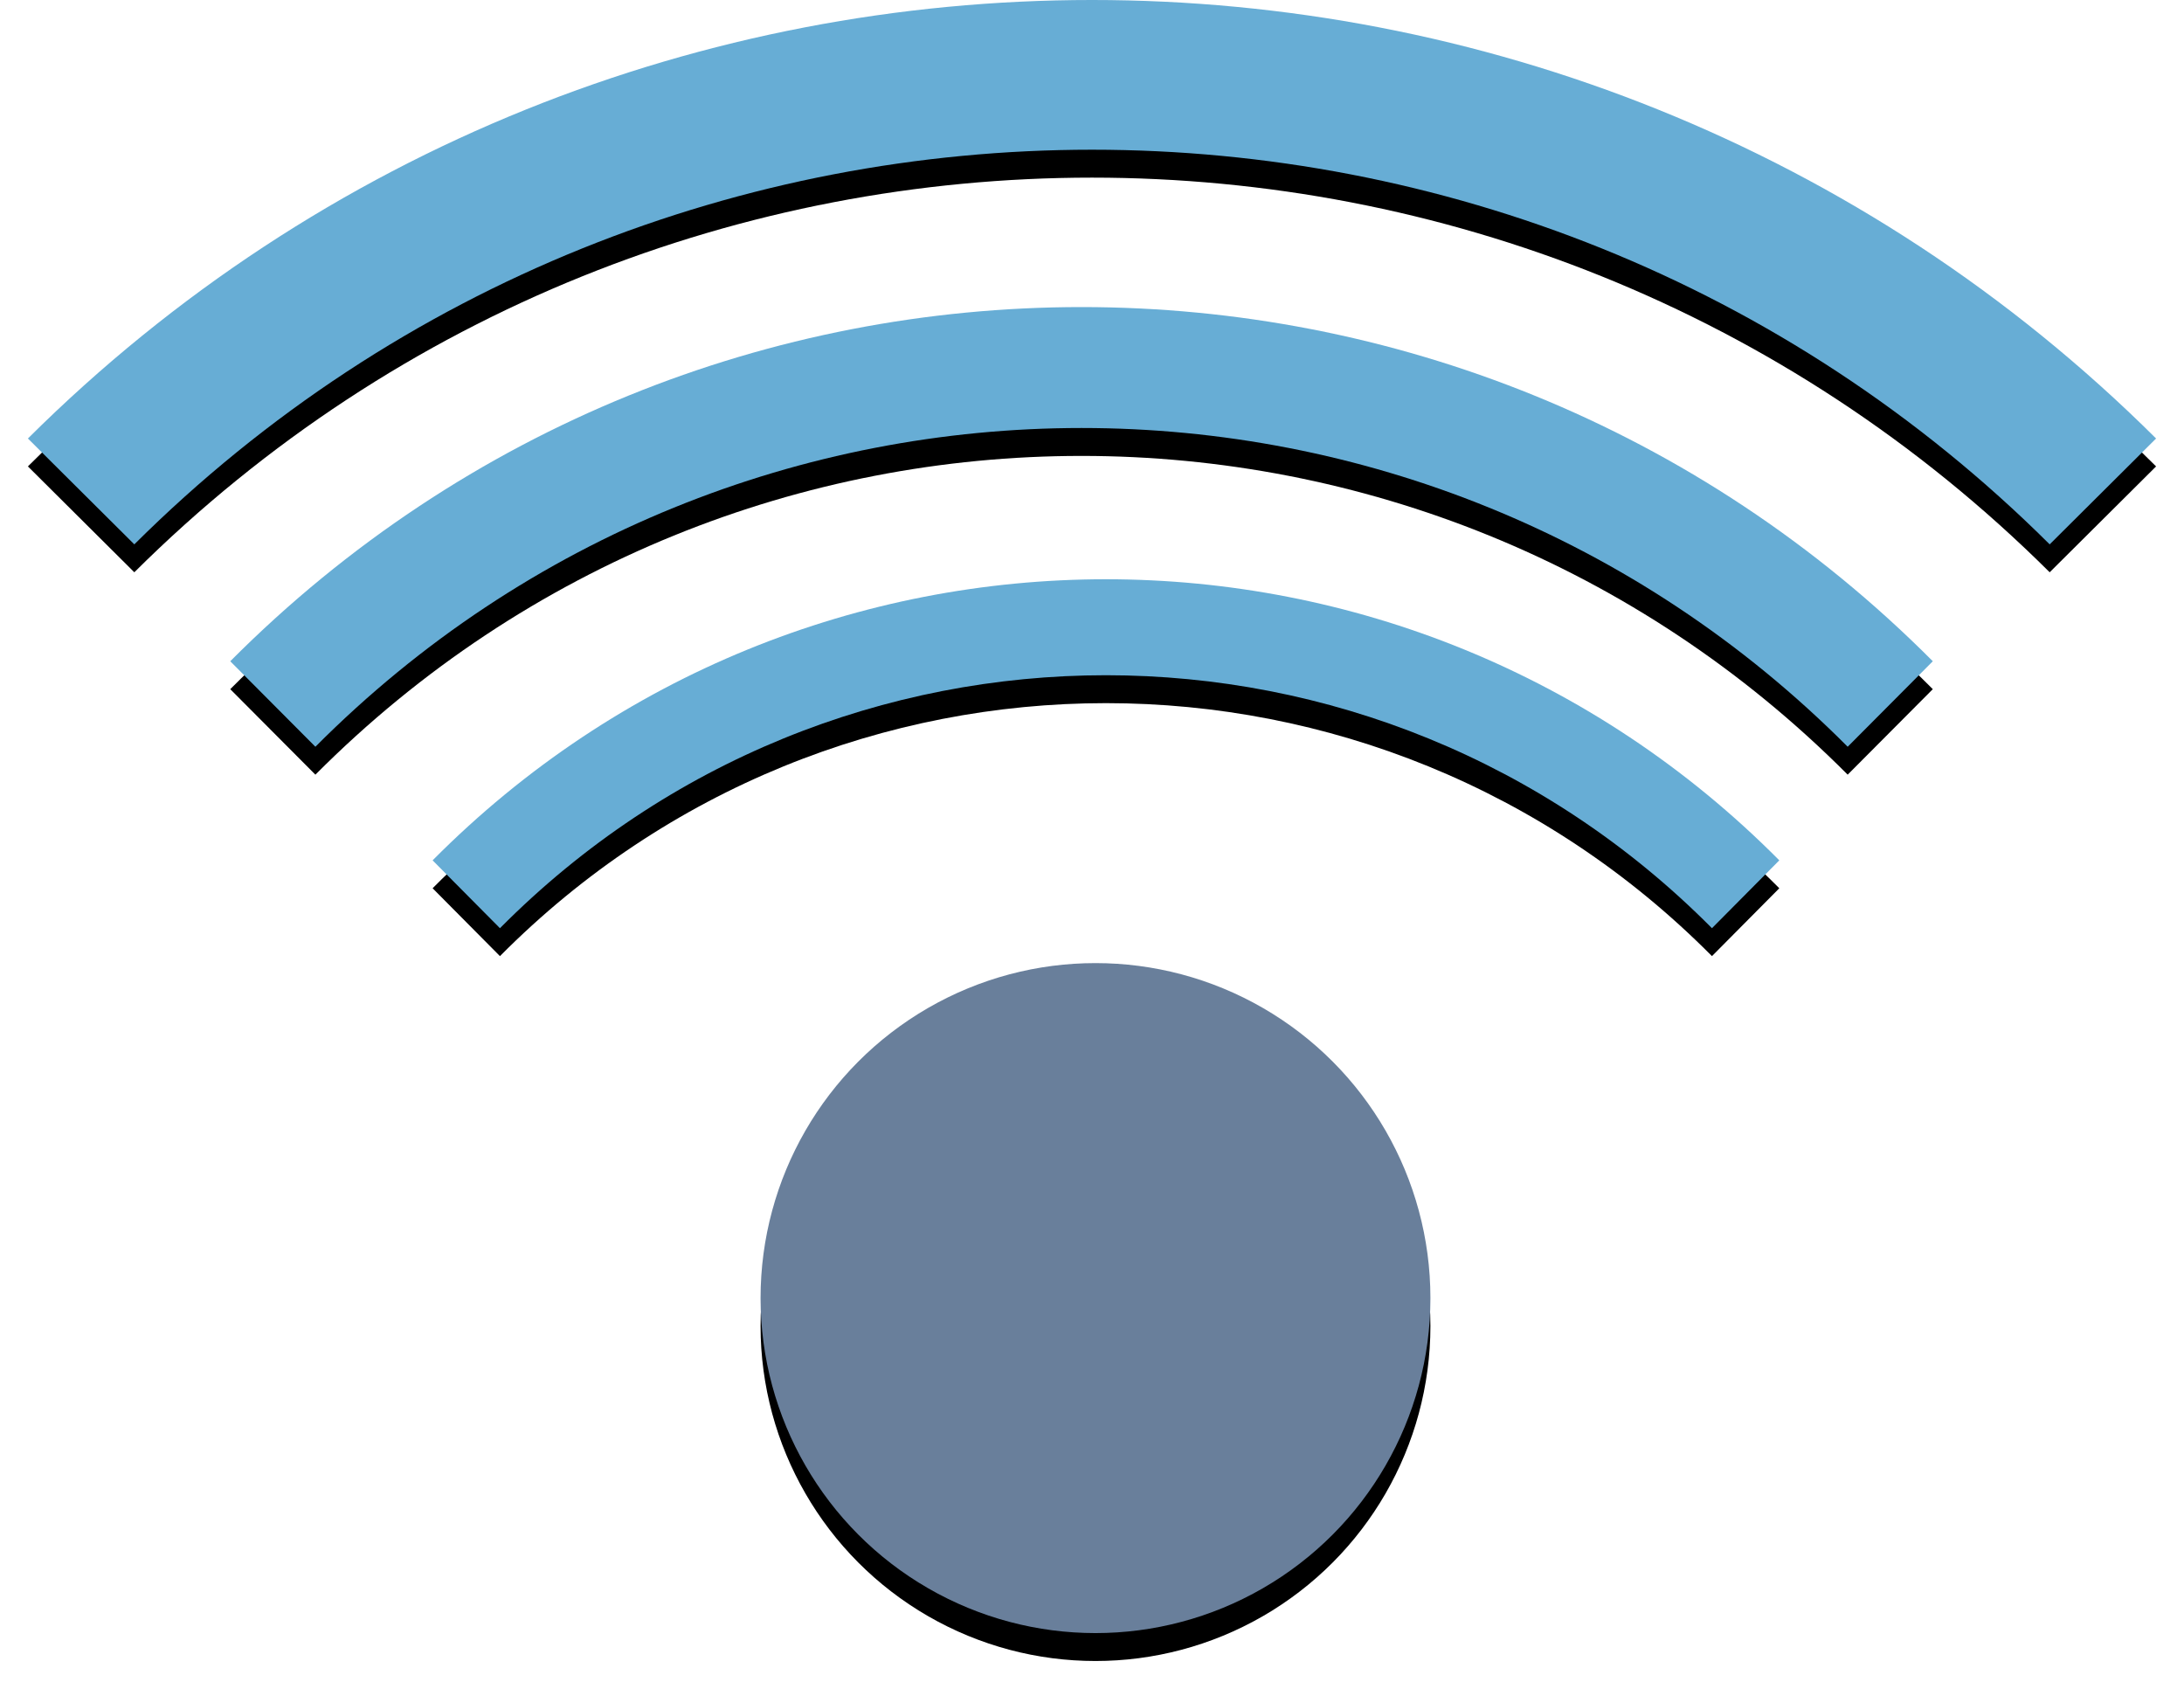 <?xml version="1.0" ?><svg height="242px" version="1.1" viewBox="0 0 313 242" width="313px" xmlns="http://www.w3.org/2000/svg" xmlns:xlink="http://www.w3.org/1999/xlink"><title/><desc/><defs><circle cx="153" cy="186" id="path-1" r="48"/><filter filterUnits="objectBoundingBox" height="200%" id="filter-2" width="200%" x="-50%" y="-50%"><feOffset dx="0" dy="4" in="SourceAlpha" result="shadowOffsetOuter1"/><feGaussianBlur in="shadowOffsetOuter1" result="shadowBlurOuter1" stdDeviation="2"/><feColorMatrix in="shadowBlurOuter1" type="matrix" values="0 0 0 0 0   0 0 0 0 0   0 0 0 0 0  0 0 0 0.5 0"/></filter><path d="M289.75,78 L305,62.831 C220.777,-20.944 84.223,-20.944 -2.30215846e-13,62.831 L15.25,78 C91.051,2.603 213.949,2.603 289.75,78 L289.75,78 Z" id="path-3"/><filter filterUnits="objectBoundingBox" height="200%" id="filter-4" width="200%" x="-50%" y="-50%"><feOffset dx="0" dy="4" in="SourceAlpha" result="shadowOffsetOuter1"/><feGaussianBlur in="shadowOffsetOuter1" result="shadowBlurOuter1" stdDeviation="2"/><feColorMatrix in="shadowBlurOuter1" type="matrix" values="0 0 0 0 0   0 0 0 0 0   0 0 0 0 0  0 0 0 0.5 0"/></filter><path d="M260.8,107 L273,94.748 C205.621,27.084 96.379,27.084 29,94.748 L41.2,107 C101.841,46.102 200.159,46.102 260.8,107 L260.8,107 Z" id="path-5"/><filter filterUnits="objectBoundingBox" height="200%" id="filter-6" width="200%" x="-50%" y="-50%"><feOffset dx="0" dy="4" in="SourceAlpha" result="shadowOffsetOuter1"/><feGaussianBlur in="shadowOffsetOuter1" result="shadowBlurOuter1" stdDeviation="2"/><feColorMatrix in="shadowBlurOuter1" type="matrix" values="0 0 0 0 0   0 0 0 0 0   0 0 0 0 0  0 0 0 0.5 0"/></filter><path d="M241.35,133 L251,123.276 C197.705,69.575 111.295,69.575 58,123.276 L67.65,133 C115.616,84.668 193.384,84.668 241.35,133 L241.35,133 Z" id="path-7"/><filter filterUnits="objectBoundingBox" height="200%" id="filter-8" width="200%" x="-50%" y="-50%"><feOffset dx="0" dy="4" in="SourceAlpha" result="shadowOffsetOuter1"/><feGaussianBlur in="shadowOffsetOuter1" result="shadowBlurOuter1" stdDeviation="2"/><feColorMatrix in="shadowBlurOuter1" type="matrix" values="0 0 0 0 0   0 0 0 0 0   0 0 0 0 0  0 0 0 0.5 0"/></filter></defs><g fill="none" fill-rule="evenodd" id="Page-1" stroke="none" stroke-width="1"><g id="signal" transform="translate(4, 0)"><g id="Group-6"><g id="Oval-77"><use fill="black" fill-opacity="1" filter="url(#filter-2)" xlink:href="#path-1"/><use fill="#697F9B" fill-rule="evenodd" xlink:href="#path-1"/></g><g id="Combined-Shape"><use fill="black" fill-opacity="1" filter="url(#filter-4)" xlink:href="#path-3"/><use fill="#67ADD5" fill-rule="evenodd" xlink:href="#path-3"/></g><g id="Combined-Shape"><use fill="black" fill-opacity="1" filter="url(#filter-6)" xlink:href="#path-5"/><use fill="#67ADD5" fill-rule="evenodd" xlink:href="#path-5"/></g><g id="Combined-Shape"><use fill="black" fill-opacity="1" filter="url(#filter-8)" xlink:href="#path-7"/><use fill="#67ADD5" fill-rule="evenodd" xlink:href="#path-7"/></g></g></g></g></svg>